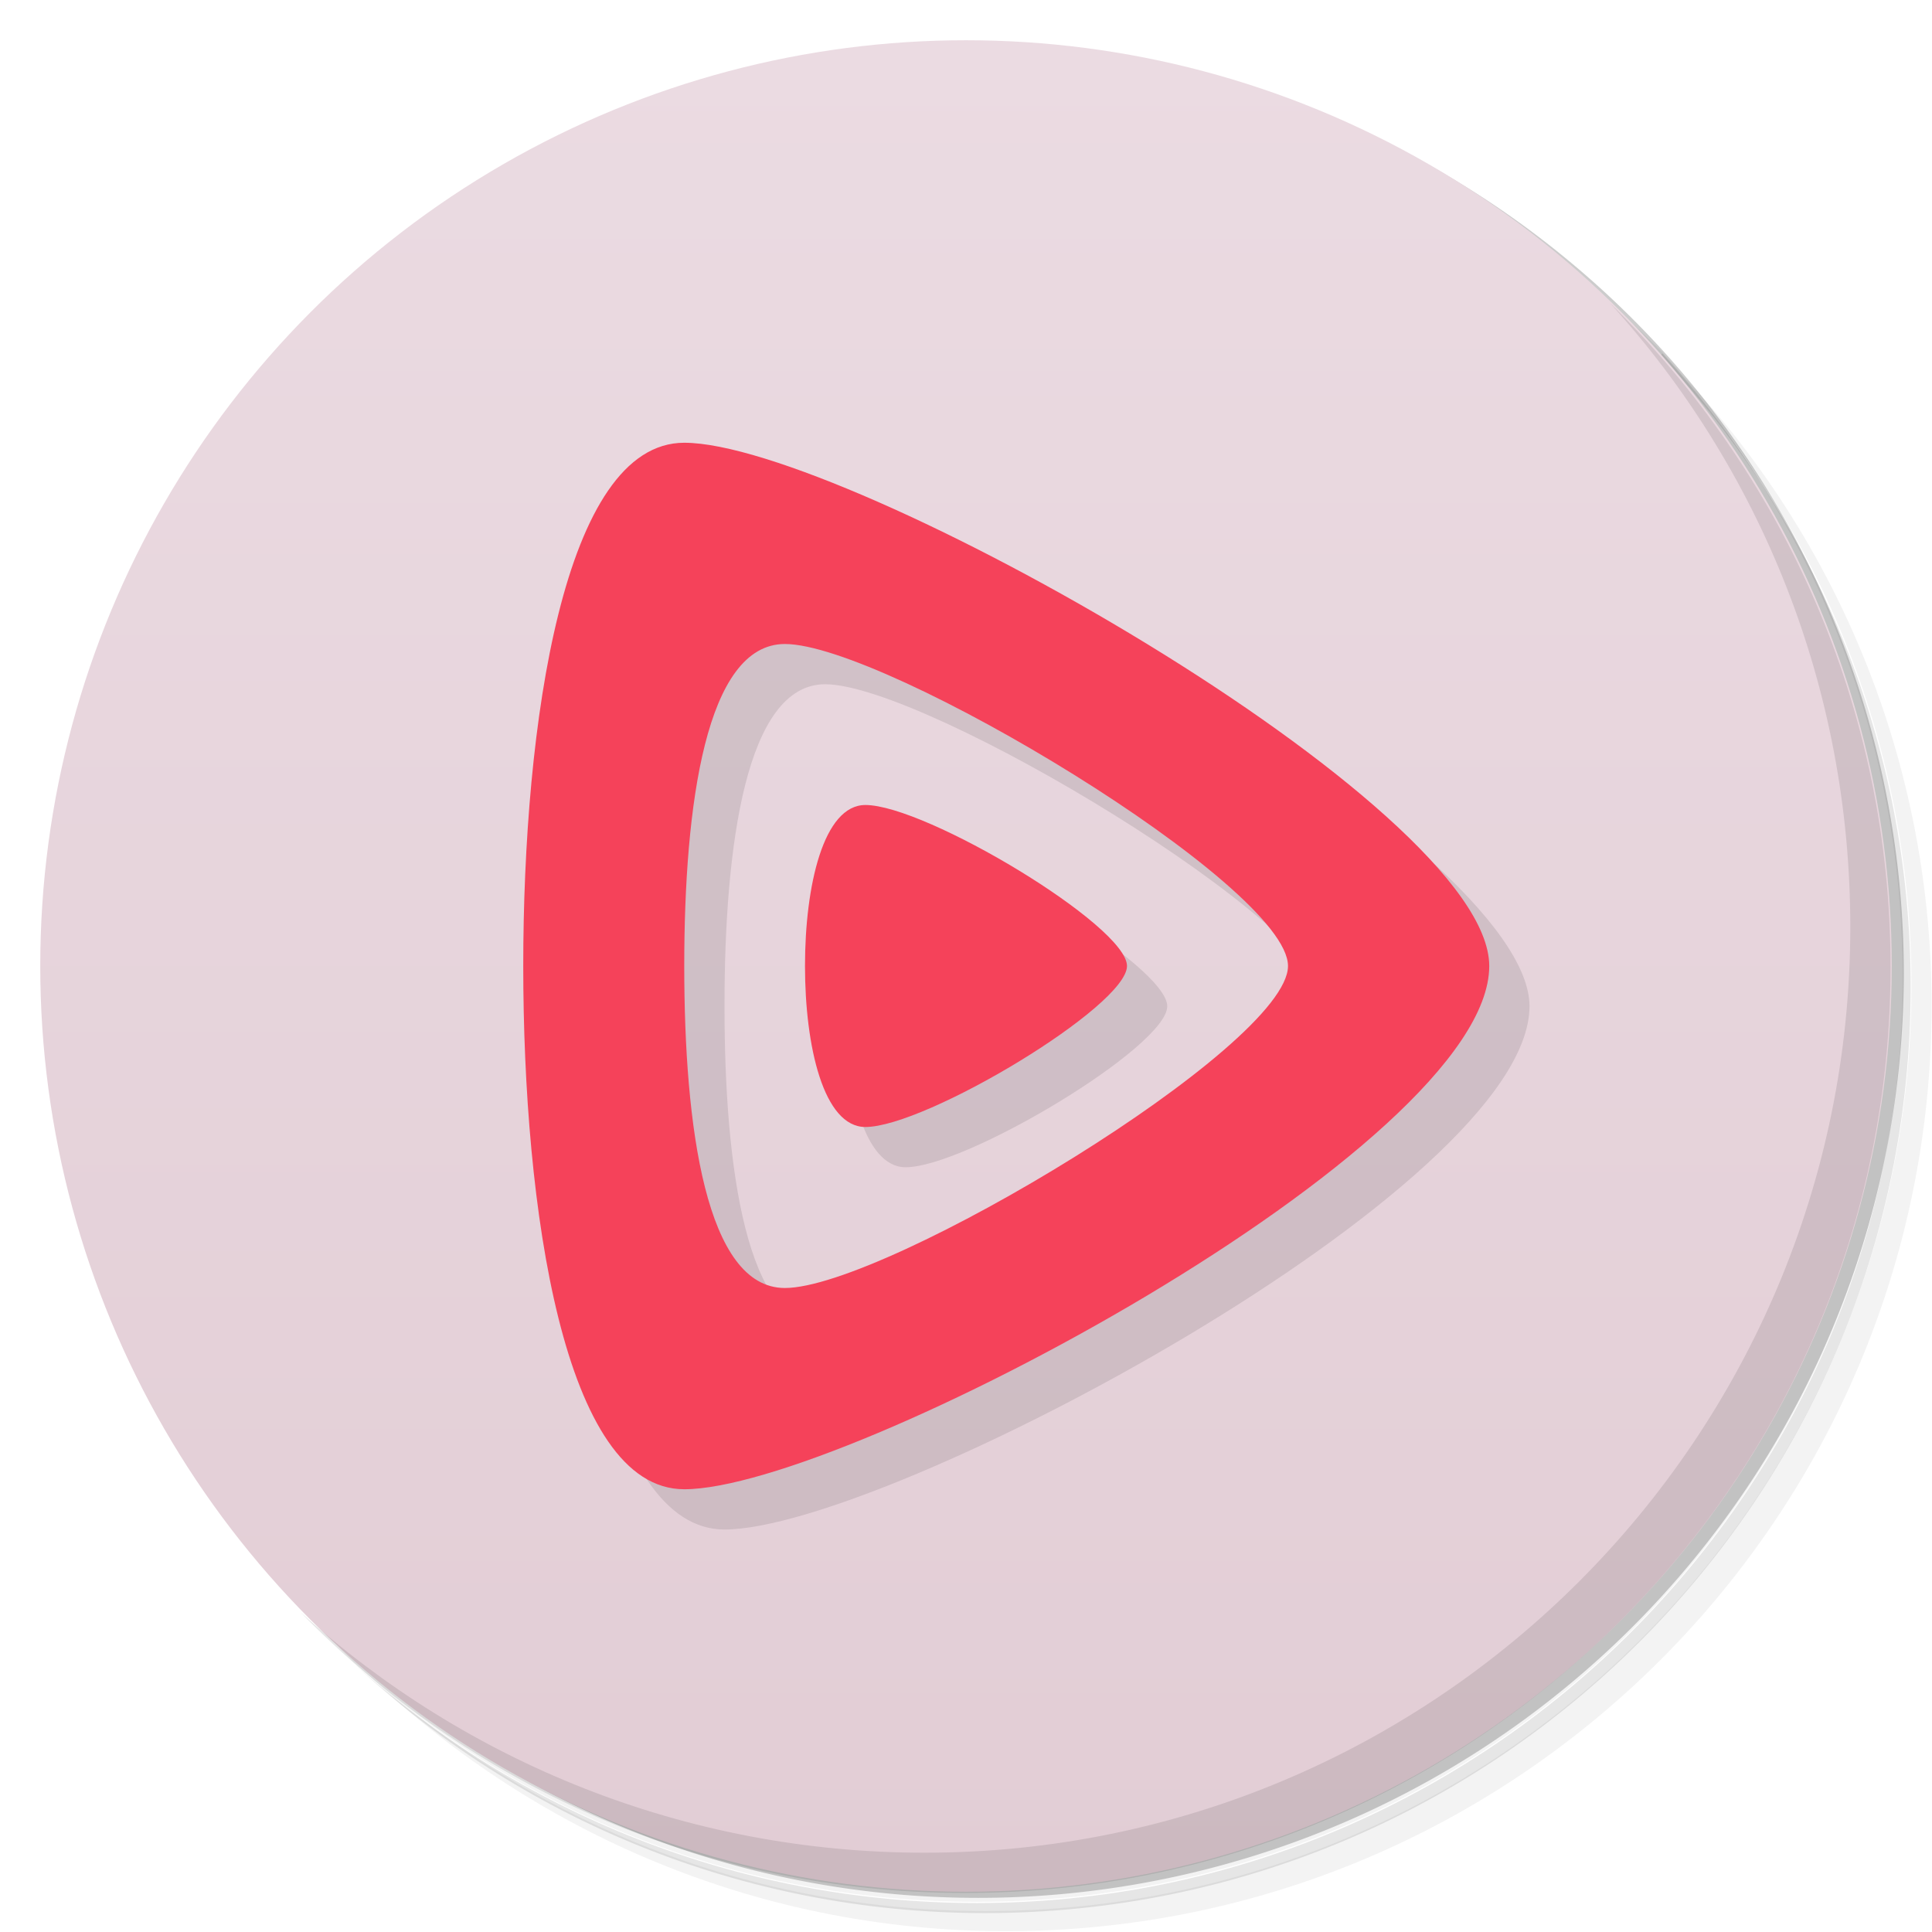 <svg version="1.1" viewBox="0 0 48 48" xmlns="http://www.w3.org/2000/svg">
 <defs>
  <linearGradient id="bg" x2="0" y1="1" y2="47" gradientUnits="userSpaceOnUse">
   <stop style="stop-color:#ebdbe2" offset="0"/>
   <stop style="stop-color:#e2cdd5" offset="1"/>
  </linearGradient>
 </defs>
 <path d="m36.3 5c5.86 4.06 9.69 10.8 9.69 18.5 0 12.4-10.1 22.5-22.5 22.5-7.67 0-14.4-3.83-18.5-9.69 1.04 1.82 2.31 3.5 3.78 4.97 4.08 3.71 9.51 5.97 15.5 5.97 12.7 0 23-10.3 23-23 0-5.95-2.26-11.4-5.97-15.5-1.47-1.48-3.15-2.74-4.97-3.78zm4.97 3.78c3.85 4.11 6.22 9.64 6.22 15.7 0 12.7-10.3 23-23 23-6.08 0-11.6-2.36-15.7-6.22 4.16 4.14 9.88 6.72 16.2 6.72 12.7 0 23-10.3 23-23 0-6.34-2.58-12.1-6.72-16.2z" style="opacity:.05"/>
 <path d="m41.3 8.78c3.71 4.08 5.97 9.51 5.97 15.5 0 12.7-10.3 23-23 23-5.95 0-11.4-2.26-15.5-5.97 4.11 3.85 9.64 6.22 15.7 6.22 12.7 0 23-10.3 23-23 0-6.08-2.36-11.6-6.22-15.7z" style="opacity:.1"/>
 <path d="m31.2 2.38c8.62 3.15 14.8 11.4 14.8 21.1 0 12.4-10.1 22.5-22.5 22.5-9.71 0-18-6.14-21.1-14.8a23 23 0 0 0 44.9-7 23 23 0 0 0-16-21.9z" style="opacity:.2"/>
 <circle cx="24" cy="24" r="23" style="fill:url(#bg)"/>
 <path d="m40 7.53c3.71 4.08 5.97 9.51 5.97 15.5 0 12.7-10.3 23-23 23-5.95 0-11.4-2.26-15.5-5.97 4.18 4.29 10 6.97 16.5 6.97 12.7 0 23-10.3 23-23 0-6.46-2.68-12.3-6.97-16.5z" style="opacity:.1"/>
 <path d="m38 25c0-4-16-13-20-13-3 0-4 7-4 13s1 13 4 13c4 0 20-8.5 20-13zm-5 0c0 2-10 8-12.5 8-1.96 0-2.5-4-2.5-8s0.538-8 2.5-8c2.5 0 12.5 6 12.5 8zm-4 0c0-1-5-4-6.5-4-1.04 0-1.5 2-1.5 4s0.462 4 1.5 4c1.5 0 6.5-3 6.5-4z" style="opacity:.1;paint-order:normal"/>
 <path d="m37 24c0-4-16-13-20-13-3 0-4 7-4 13s1 13 4 13c4 0 20-8.5 20-13zm-5 0c0 2-10 8-12.5 8-1.96 0-2.5-4-2.5-8s0.538-8 2.5-8c2.5 0 12.5 6 12.5 8zm-4 0c0-1-5-4-6.5-4-1.04 0-1.5 2-1.5 4s0.462 4 1.5 4c1.5 0 6.5-3 6.5-4z" style="fill:#f5425a;paint-order:normal"/>
</svg>
